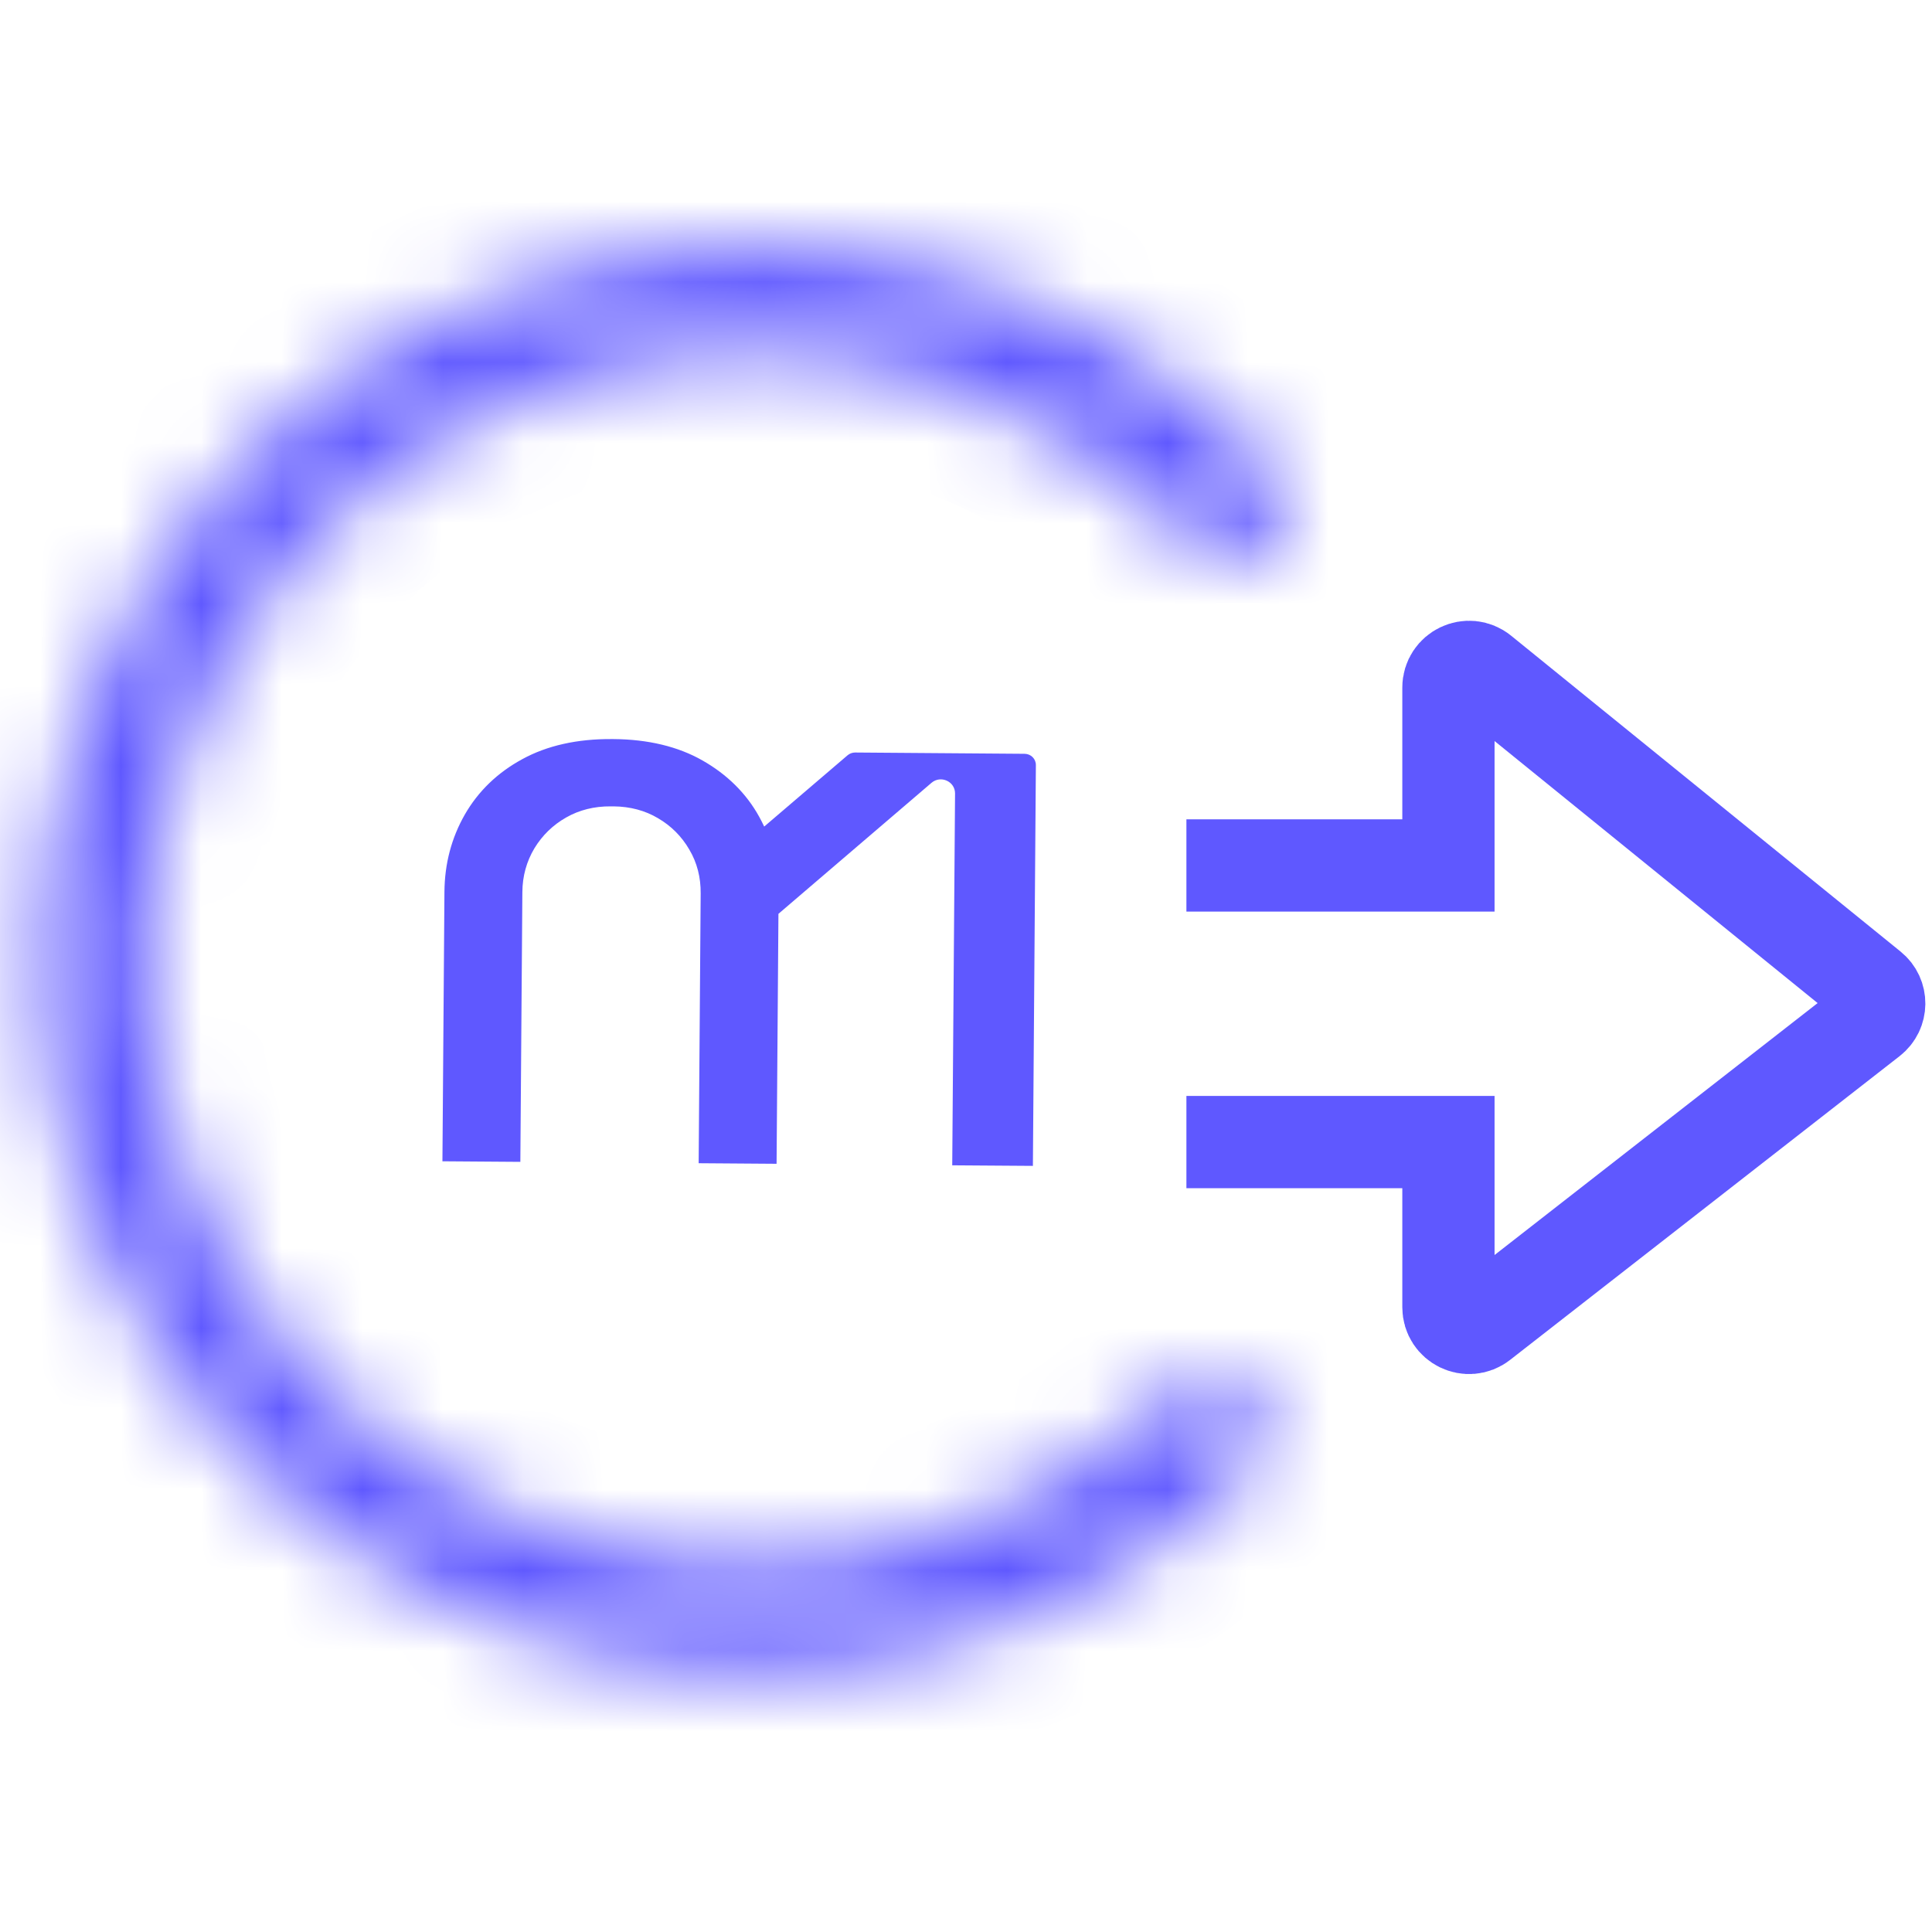 <svg width="24" height="24" viewBox="0 0 24 24" fill="none" xmlns="http://www.w3.org/2000/svg">
<mask id="path-1-inside-1_7578_102944" fill="white">
<path d="M15.768 6.819C16.055 6.591 16.105 6.171 15.856 5.902C14.775 4.734 13.397 3.875 11.863 3.422C10.117 2.906 8.253 2.942 6.527 3.523C4.802 4.105 3.297 5.204 2.219 6.672C1.141 8.14 0.541 9.904 0.502 11.725C0.463 13.546 0.986 15.334 2.001 16.847C3.015 18.36 4.471 19.522 6.171 20.177C7.87 20.832 9.73 20.947 11.497 20.507C13.049 20.12 14.463 19.321 15.592 18.2C15.853 17.942 15.821 17.521 15.544 17.281C15.267 17.041 14.85 17.073 14.586 17.328C13.638 18.244 12.463 18.898 11.176 19.219C9.674 19.593 8.093 19.495 6.648 18.939C5.203 18.382 3.966 17.393 3.103 16.108C2.241 14.822 1.796 13.301 1.829 11.754C1.862 10.206 2.372 8.706 3.289 7.458C4.205 6.21 5.484 5.276 6.951 4.781C8.418 4.287 10.002 4.257 11.487 4.695C12.759 5.071 13.905 5.775 14.813 6.731C15.066 6.997 15.481 7.047 15.768 6.819Z"/>
</mask>
<path d="M15.768 6.819C16.055 6.591 16.105 6.171 15.856 5.902C14.775 4.734 13.397 3.875 11.863 3.422C10.117 2.906 8.253 2.942 6.527 3.523C4.802 4.105 3.297 5.204 2.219 6.672C1.141 8.14 0.541 9.904 0.502 11.725C0.463 13.546 0.986 15.334 2.001 16.847C3.015 18.36 4.471 19.522 6.171 20.177C7.87 20.832 9.73 20.947 11.497 20.507C13.049 20.12 14.463 19.321 15.592 18.2C15.853 17.942 15.821 17.521 15.544 17.281C15.267 17.041 14.85 17.073 14.586 17.328C13.638 18.244 12.463 18.898 11.176 19.219C9.674 19.593 8.093 19.495 6.648 18.939C5.203 18.382 3.966 17.393 3.103 16.108C2.241 14.822 1.796 13.301 1.829 11.754C1.862 10.206 2.372 8.706 3.289 7.458C4.205 6.21 5.484 5.276 6.951 4.781C8.418 4.287 10.002 4.257 11.487 4.695C12.759 5.071 13.905 5.775 14.813 6.731C15.066 6.997 15.481 7.047 15.768 6.819Z" stroke="#5F58FF" stroke-width="2.695" mask="url(#path-1-inside-1_7578_102944)"/>
<path d="M12.832 14.483L11.829 14.476L11.864 9.857C11.865 9.707 11.686 9.627 11.572 9.724L9.67 11.352L9.647 14.457L8.679 14.45L8.704 11.099C8.706 10.899 8.659 10.716 8.563 10.554C8.468 10.39 8.337 10.259 8.174 10.164C8.013 10.068 7.826 10.019 7.623 10.017L7.587 10.017C7.383 10.015 7.196 10.062 7.033 10.155C6.869 10.248 6.736 10.377 6.638 10.539C6.542 10.7 6.49 10.883 6.489 11.083L6.464 14.433L5.496 14.426L5.521 11.076C5.524 10.728 5.609 10.408 5.774 10.119C5.94 9.83 6.179 9.598 6.489 9.43C6.796 9.262 7.17 9.178 7.6 9.181L7.619 9.181C8.048 9.184 8.422 9.273 8.727 9.447C9.033 9.621 9.271 9.856 9.431 10.146C9.454 10.186 9.473 10.227 9.493 10.268L10.528 9.383C10.554 9.361 10.587 9.348 10.623 9.348L12.728 9.364C12.807 9.365 12.869 9.427 12.868 9.505L12.831 14.482L12.832 14.483Z" fill="#5F58FF"/>
<path d="M14.738 10.751H17.993V8.541C17.993 8.325 18.244 8.206 18.411 8.342L23.249 12.266C23.378 12.37 23.376 12.566 23.245 12.668L18.407 16.441C18.239 16.573 17.993 16.453 17.993 16.239V14.187H14.738" stroke="#5F58FF" stroke-width="1.146"/>
</svg>
